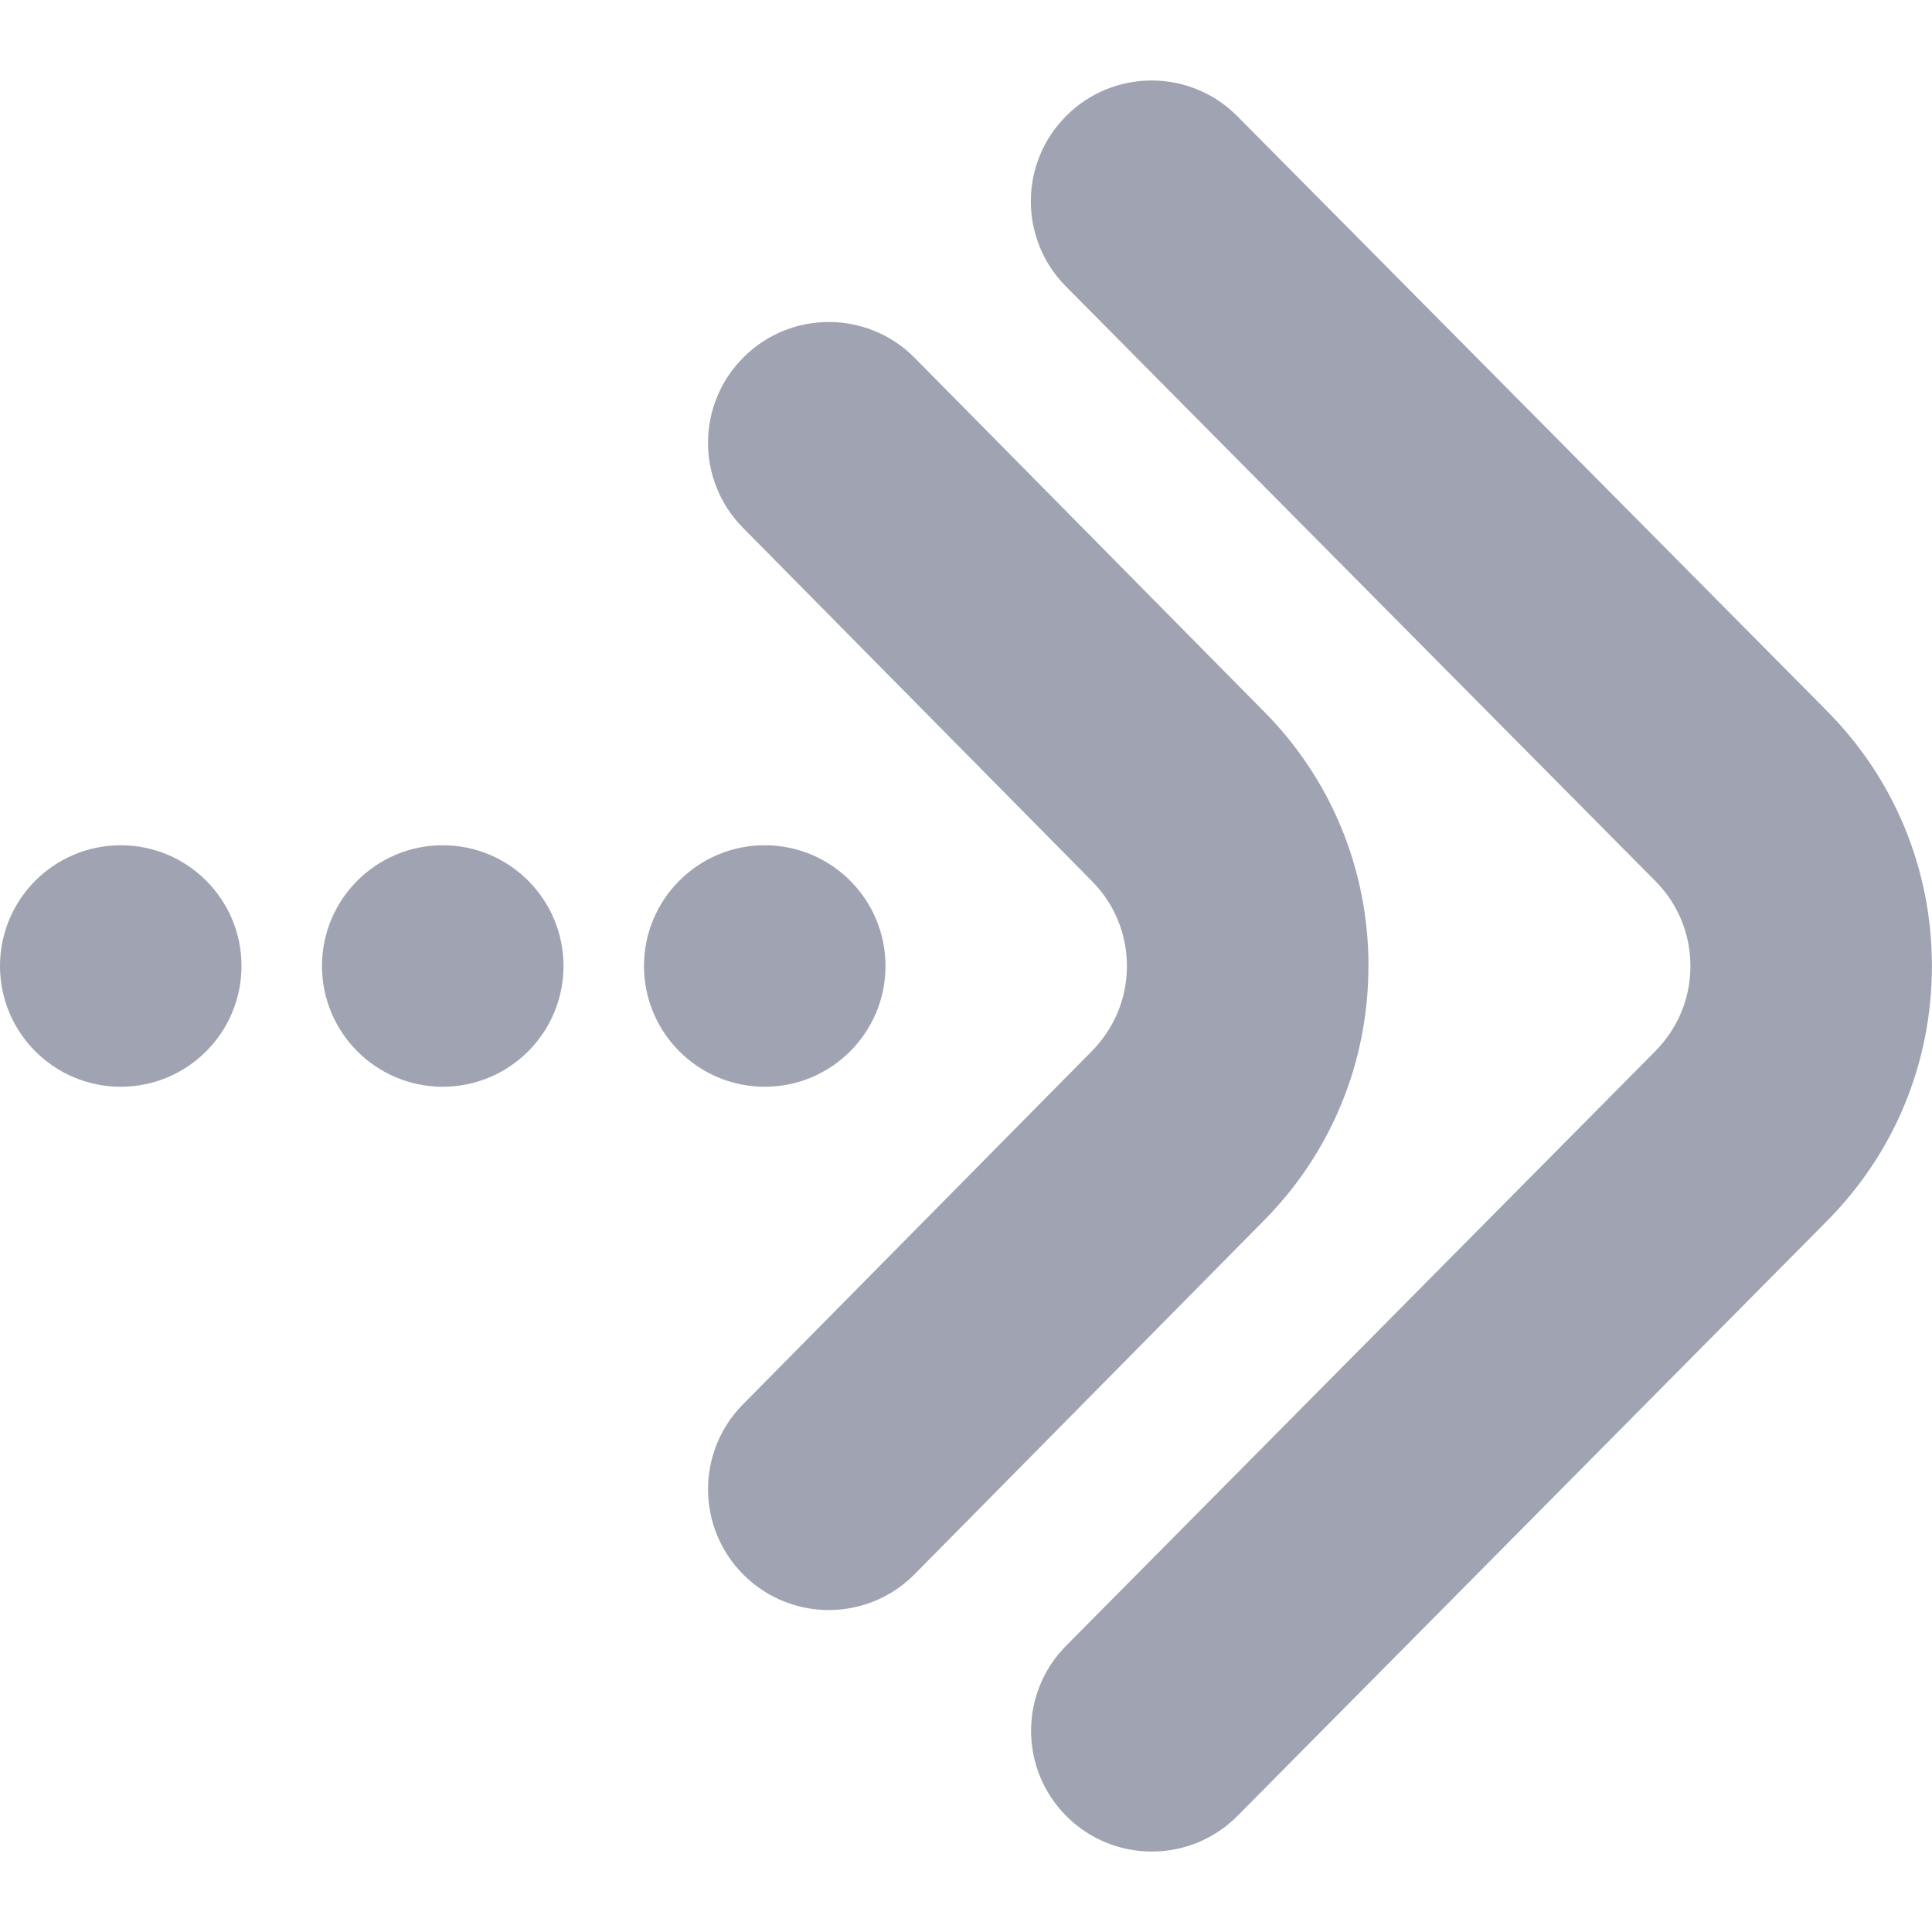 <svg id="Layer_1" viewBox="0 0 24 24" xmlns="http://www.w3.org/2000/svg" data-name="Layer 1"><path fill="#a0a3b2" d="m9.5 13.5c-.828 0-1.5-.672-1.5-1.5s.672-1.5 1.5-1.5 1.5.672 1.5 1.5-.672 1.5-1.5 1.5zm-4-3c-.828 0-1.5.672-1.5 1.5s.672 1.5 1.5 1.5 1.5-.672 1.5-1.5-.672-1.5-1.5-1.5zm-4 0c-.828 0-1.5.672-1.5 1.5s.672 1.5 1.5 1.5 1.5-.672 1.5-1.5-.672-1.5-1.5-1.5zm15.5 1.5c0-1.203-.469-2.333-1.312-3.175l-4.325-4.379c-.583-.59-1.532-.595-2.121-.013-.59.583-.596 1.532-.014 2.122l4.332 4.386c.283.283.439.66.439 1.06s-.156.777-.446 1.067l-4.325 4.379c-.582.589-.576 1.539.014 2.121.589.581 1.538.577 2.121-.014l4.318-4.372c.851-.85 1.318-1.979 1.318-3.182zm5.687-3.177-7.316-7.379c-.584-.589-1.533-.592-2.121-.009-.589.583-.593 1.533-.01 2.122l7.32 7.384c.283.283.439.66.439 1.06s-.156.777-.444 1.065l-7.312 7.379c-.583.588-.579 1.538.01 2.121.587.583 1.538.579 2.121-.01l7.307-7.374c.851-.85 1.318-1.979 1.318-3.182s-.469-2.333-1.313-3.177z"/></svg>
